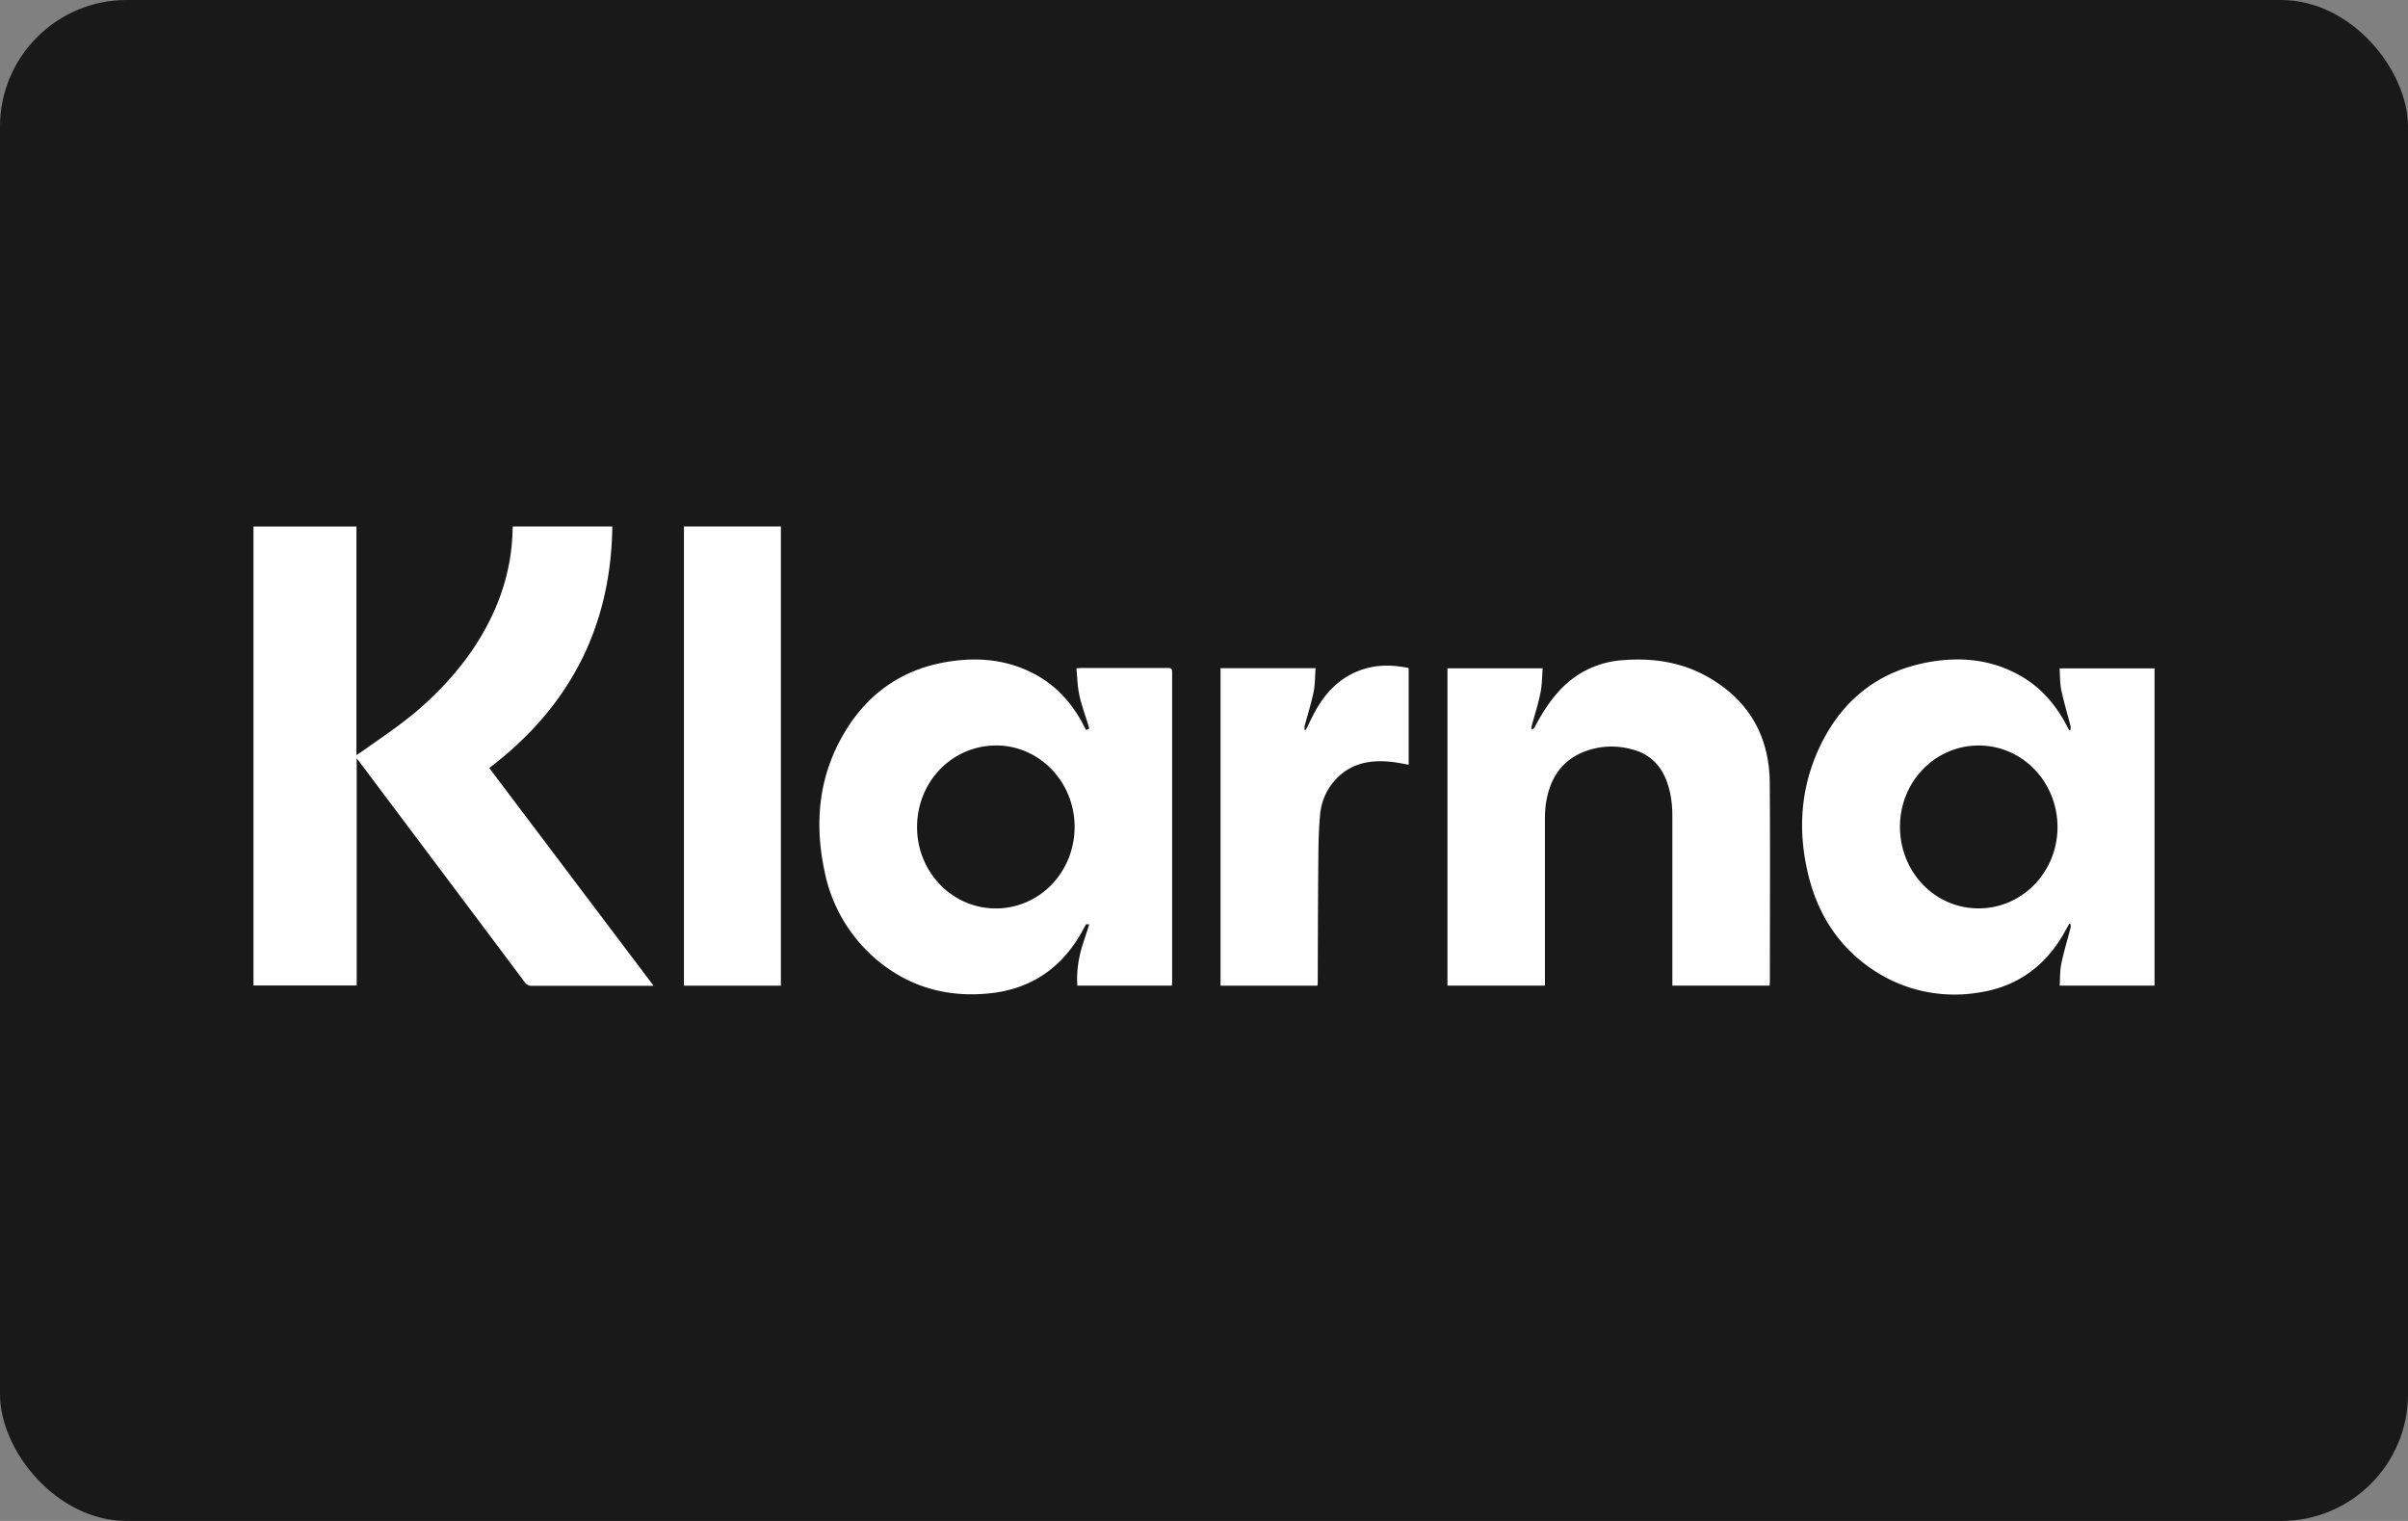 <svg width="38" height="24" viewBox="0 0 38 24" xmlns="http://www.w3.org/2000/svg"><rect x="0" y="0" width="38" height="24" fill="#808080" stroke="none"/><rect width="38" height="24" rx="2" fill="#191919"/><path d="M18.492 15.553H17a1.76 1.76 0 0 1 .054-.538c.033-.129.098-.303.135-.43h-.05c-.044.077-.081.15-.129.226-.325.515-.792.8-1.387.863-.66.07-1.26-.091-1.777-.52a2.455 2.455 0 0 1-.837-1.421c-.163-.774-.083-1.52.335-2.202.406-.664 1.006-1.03 1.773-1.11.368-.04.728 0 1.07.148.41.177.707.477.912.874l.04.077.05-.024c-.046-.167-.124-.37-.159-.54-.027-.131-.03-.268-.043-.41.034-.003.054-.005.074-.005h1.369c.051-.001.067.012.067.066v4.887c0 .019-.003.037-.005.06Zm-1.534-2.506c0-.707-.553-1.282-1.235-1.284-.696 0-1.251.57-1.251 1.288 0 .71.554 1.283 1.242 1.284.69 0 1.244-.572 1.244-1.288Zm5.884 2.506v-5.007h1.503c-.011.13-.01.261-.035.386-.036.178-.093.351-.14.527-.005.017 0 .037 0 .056.016-.012.039-.02.047-.036.104-.202.223-.393.375-.562a1.48 1.48 0 0 1 1.02-.5c.482-.038.944.033 1.367.281.626.367.943.926.949 1.655.008 1.045.002 2.09.002 3.135 0 .021-.003.042-.004.065h-1.535v-2.676c0-.173-.02-.343-.074-.508-.096-.29-.285-.48-.582-.549a1.19 1.19 0 0 0-.792.065c-.335.156-.495.442-.548.799-.011.08-.015.16-.015.241v2.628h-1.538Zm11.158 0h-1.497c.008-.116.003-.233.026-.345.04-.193.098-.381.147-.572.004-.018-.002-.04-.002-.06l-.02.001c-.047.082-.09.166-.141.246-.313.49-.759.77-1.325.845a2.31 2.31 0 0 1-1.646-.375c-.532-.36-.856-.87-1.007-1.493-.161-.665-.127-1.322.152-1.95.358-.804.97-1.286 1.836-1.416.464-.07.913-.016 1.333.214.343.187.588.47.766.817l.03.055h.02c.002-.02.008-.042.003-.06-.048-.19-.105-.376-.145-.566-.024-.11-.02-.227-.028-.347H34v5.006Zm-4.017-2.509c0 .718.55 1.29 1.24 1.29.688.001 1.245-.572 1.246-1.28.001-.714-.553-1.29-1.242-1.29-.69-.001-1.243.57-1.244 1.28Zm-9.192 2.51h-1.53v-5.01h1.5c-.01.127-.007.253-.031.373-.038.182-.094.36-.142.54-.005.02 0 .04 0 .061h.018c.057-.11.108-.224.17-.332.159-.274.373-.489.672-.603.255-.098.515-.097.782-.042v1.526c-.094-.016-.187-.037-.281-.046-.271-.027-.532.002-.758.175a.931.931 0 0 0-.36.675c-.026.274-.025.55-.028.826-.005.602-.006 1.202-.008 1.803 0 .017-.003.034-.004.053Zm-8.468 0h-1.53V8.307h1.53v7.245ZM4 8.308h1.625v3.608l.105-.071c.321-.227.649-.444.943-.708.472-.424.864-.91 1.126-1.496.18-.405.28-.83.29-1.275 0-.019.002-.037.004-.059h1.57c-.02 1.6-.685 2.857-1.942 3.812l2.594 3.437h-1.92a.125.125 0 0 1-.113-.056c-.861-1.15-1.723-2.297-2.585-3.446l-.068-.089v3.586H4V8.309Z" fill="#fff"/></svg>